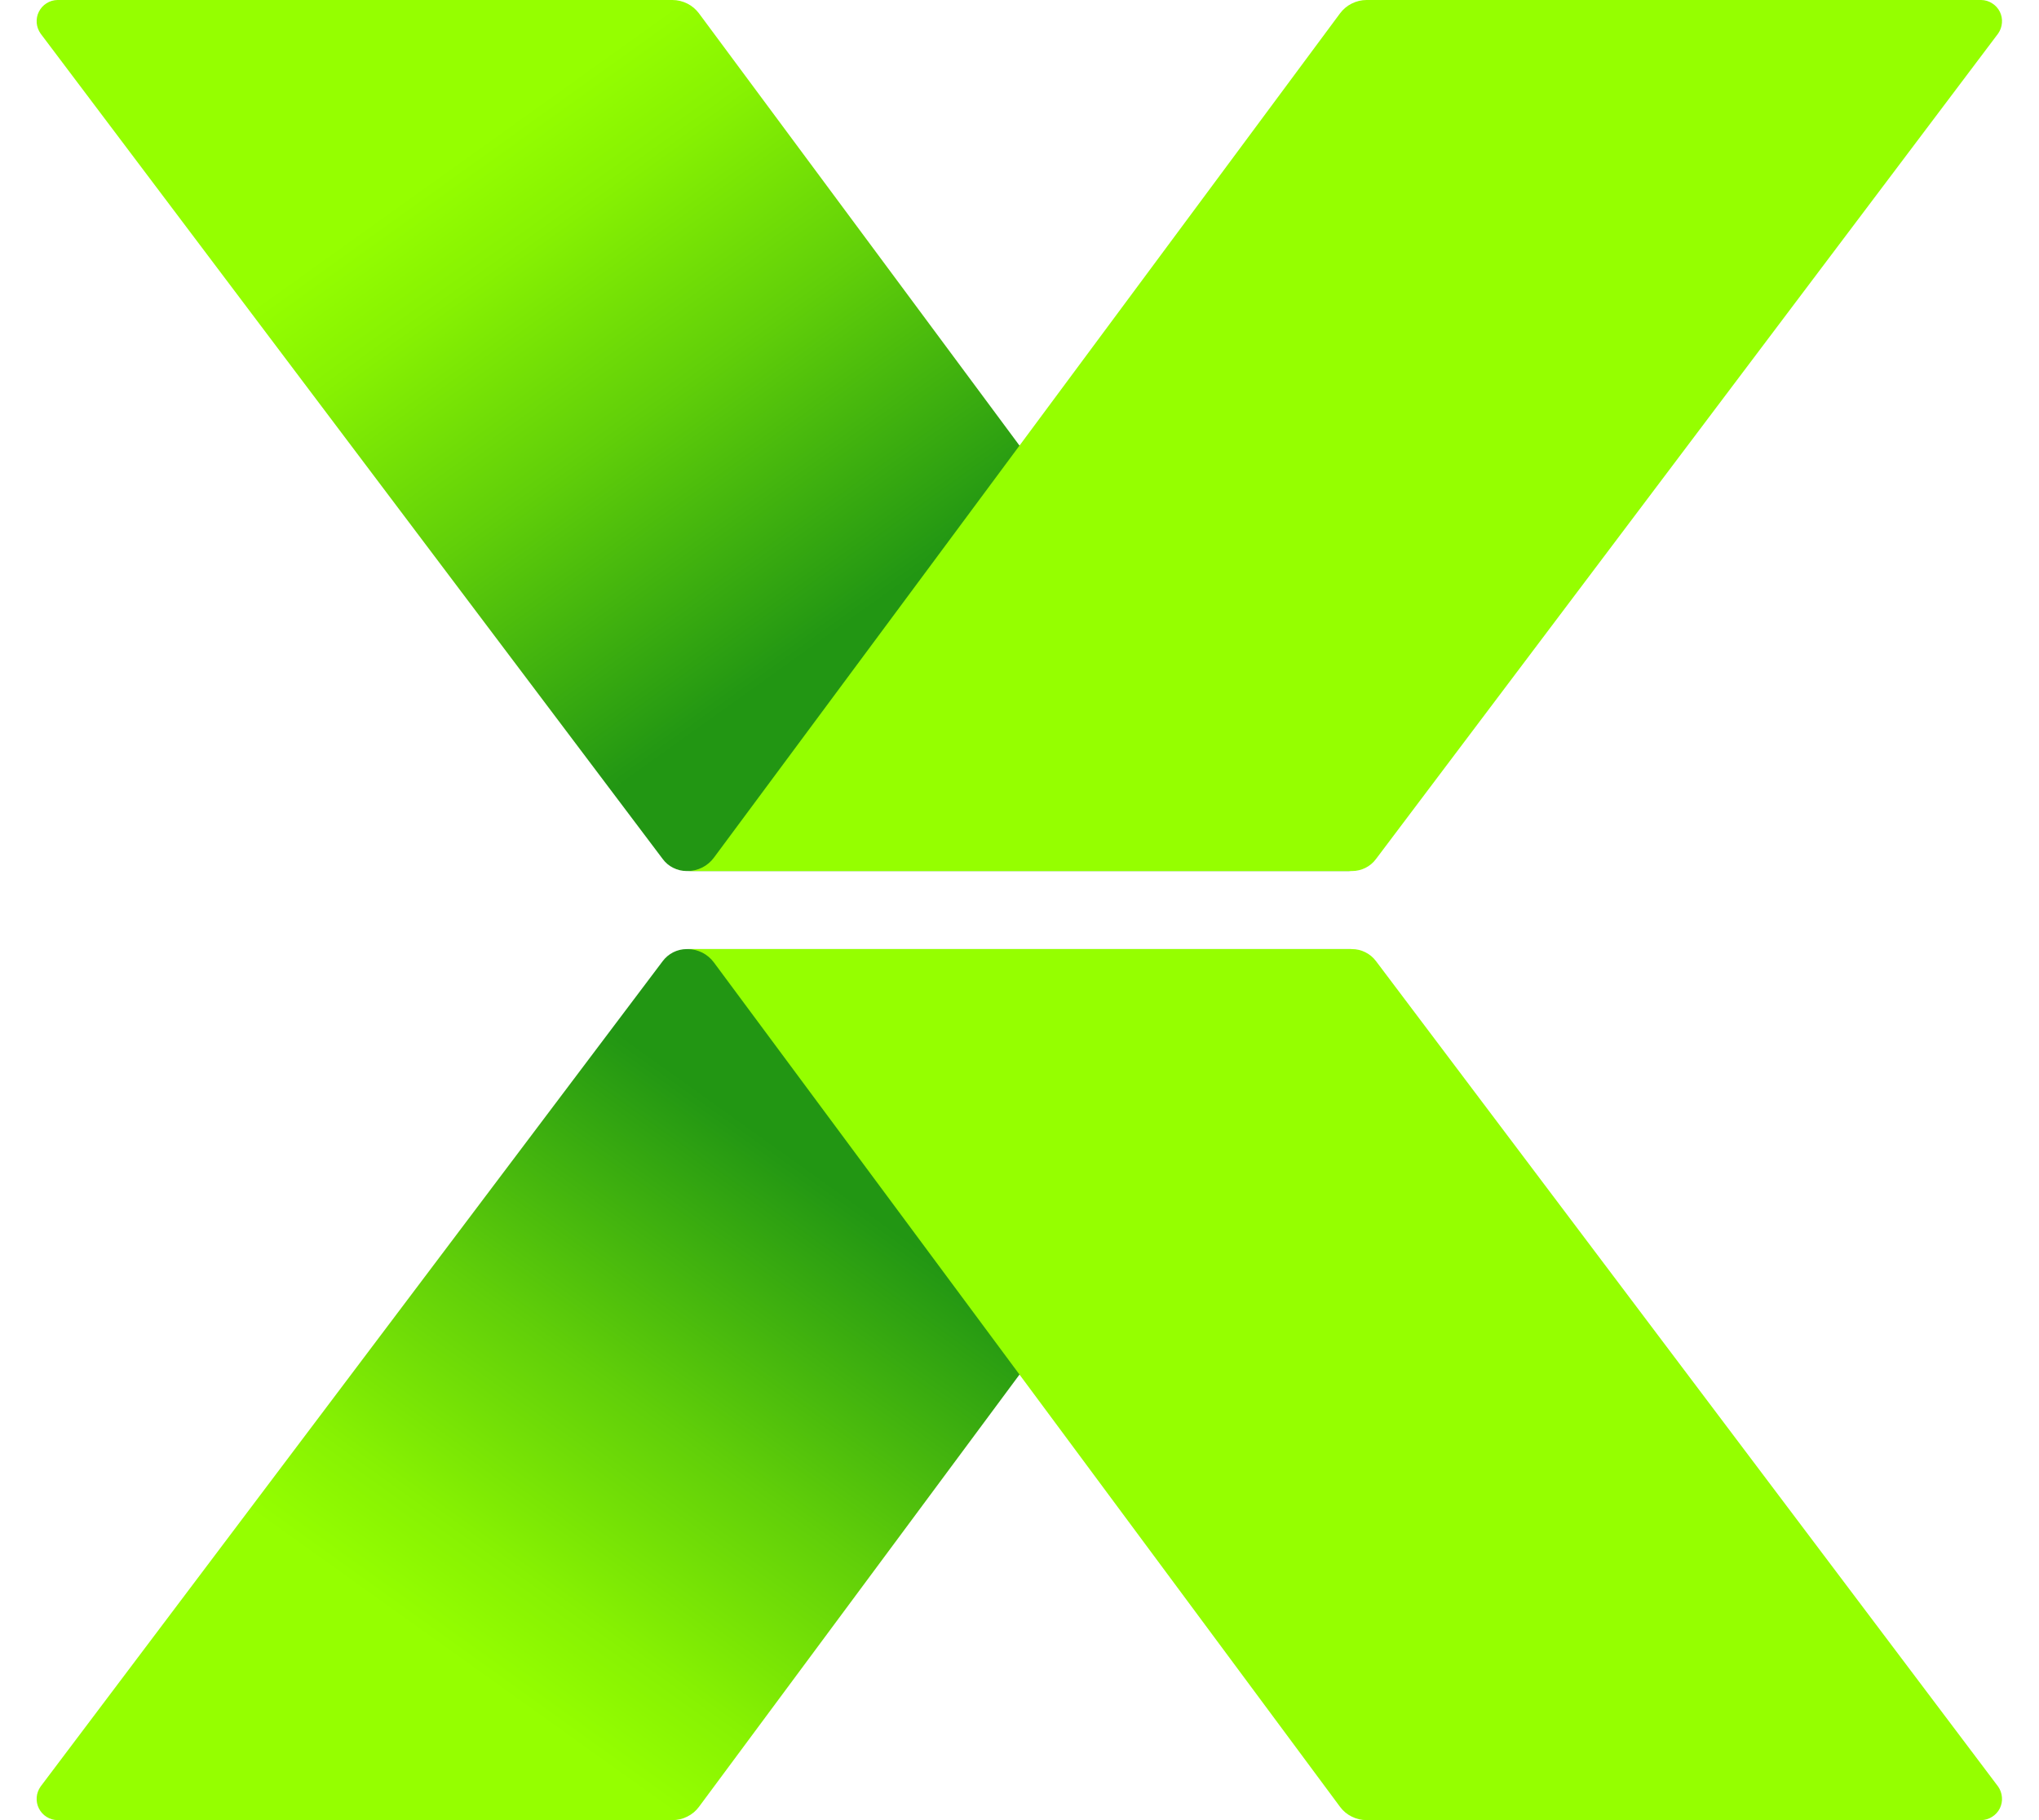 <svg width="28" height="25" viewBox="0 0 28 25" fill="none" xmlns="http://www.w3.org/2000/svg">
<g clip-path="url(#clip0_377_2071)">
<path d="M18.197 11.781C18.239 11.838 18.294 11.884 18.357 11.915C18.42 11.947 18.489 11.964 18.56 11.964H9.43C9.366 11.964 9.303 11.949 9.245 11.92C9.188 11.892 9.138 11.85 9.1 11.798L0.558 0.462C0.527 0.418 0.508 0.367 0.504 0.314C0.5 0.261 0.51 0.208 0.534 0.161C0.558 0.113 0.594 0.073 0.639 0.045C0.684 0.016 0.736 0.001 0.789 0H9.234C9.304 0 9.374 0.017 9.438 0.049C9.501 0.08 9.556 0.127 9.598 0.183L18.197 11.781Z" fill="url(#paint0_linear_377_2071)"/>
<path d="M9.803 11.781C9.761 11.838 9.706 11.884 9.643 11.916C9.58 11.947 9.511 11.964 9.44 11.964H18.566C18.63 11.964 18.693 11.949 18.75 11.921C18.808 11.892 18.858 11.85 18.896 11.798L27.438 0.462C27.469 0.418 27.487 0.367 27.491 0.314C27.496 0.261 27.485 0.208 27.462 0.161C27.438 0.113 27.401 0.073 27.356 0.045C27.311 0.016 27.26 0.001 27.206 0H18.766C18.696 0 18.626 0.017 18.562 0.049C18.499 0.08 18.444 0.127 18.402 0.183L9.803 11.781Z" fill="#95FF00"/>
<path d="M18.197 13.219C18.239 13.162 18.294 13.116 18.357 13.085C18.42 13.053 18.489 13.036 18.56 13.036H9.43C9.366 13.036 9.303 13.051 9.245 13.08C9.188 13.109 9.138 13.151 9.1 13.202L0.558 24.538C0.527 24.582 0.508 24.633 0.504 24.686C0.5 24.739 0.51 24.792 0.534 24.839C0.558 24.887 0.594 24.927 0.639 24.955C0.684 24.984 0.736 24.999 0.789 25H9.234C9.304 25 9.374 24.984 9.437 24.952C9.501 24.921 9.556 24.875 9.598 24.818L18.197 13.219Z" fill="url(#paint1_linear_377_2071)"/>
<path d="M9.803 13.219C9.761 13.162 9.706 13.116 9.643 13.084C9.58 13.053 9.511 13.036 9.44 13.036H18.566C18.63 13.036 18.693 13.051 18.75 13.08C18.808 13.109 18.857 13.15 18.896 13.202L27.438 24.538C27.469 24.582 27.487 24.633 27.491 24.686C27.496 24.739 27.485 24.792 27.462 24.839C27.438 24.887 27.401 24.927 27.356 24.955C27.311 24.984 27.26 24.999 27.206 25H18.766C18.696 25 18.626 24.984 18.563 24.952C18.499 24.921 18.444 24.875 18.402 24.818L9.803 13.219Z" fill="#95FF00"/>
</g>
<defs>
<linearGradient id="paint0_linear_377_2071" x1="11.377" y1="8.763" x2="6.544" y2="2.009" gradientUnits="userSpaceOnUse">
<stop stop-color="#229613"/>
<stop offset="0.02" stop-color="#249813"/>
<stop offset="0.48" stop-color="#61CF09"/>
<stop offset="0.82" stop-color="#87F202"/>
<stop offset="1" stop-color="#95FF00"/>
</linearGradient>
<linearGradient id="paint1_linear_377_2071" x1="11.377" y1="16.237" x2="6.544" y2="22.993" gradientUnits="userSpaceOnUse">
<stop stop-color="#229613"/>
<stop offset="0.02" stop-color="#249813"/>
<stop offset="0.48" stop-color="#61CF09"/>
<stop offset="0.82" stop-color="#87F202"/>
<stop offset="1" stop-color="#95FF00"/>
</linearGradient>
<clipPath id="clip0_377_2071">
<rect width="27" height="25" fill="white" transform="translate(0.5)"/>
</clipPath>
</defs>
</svg>